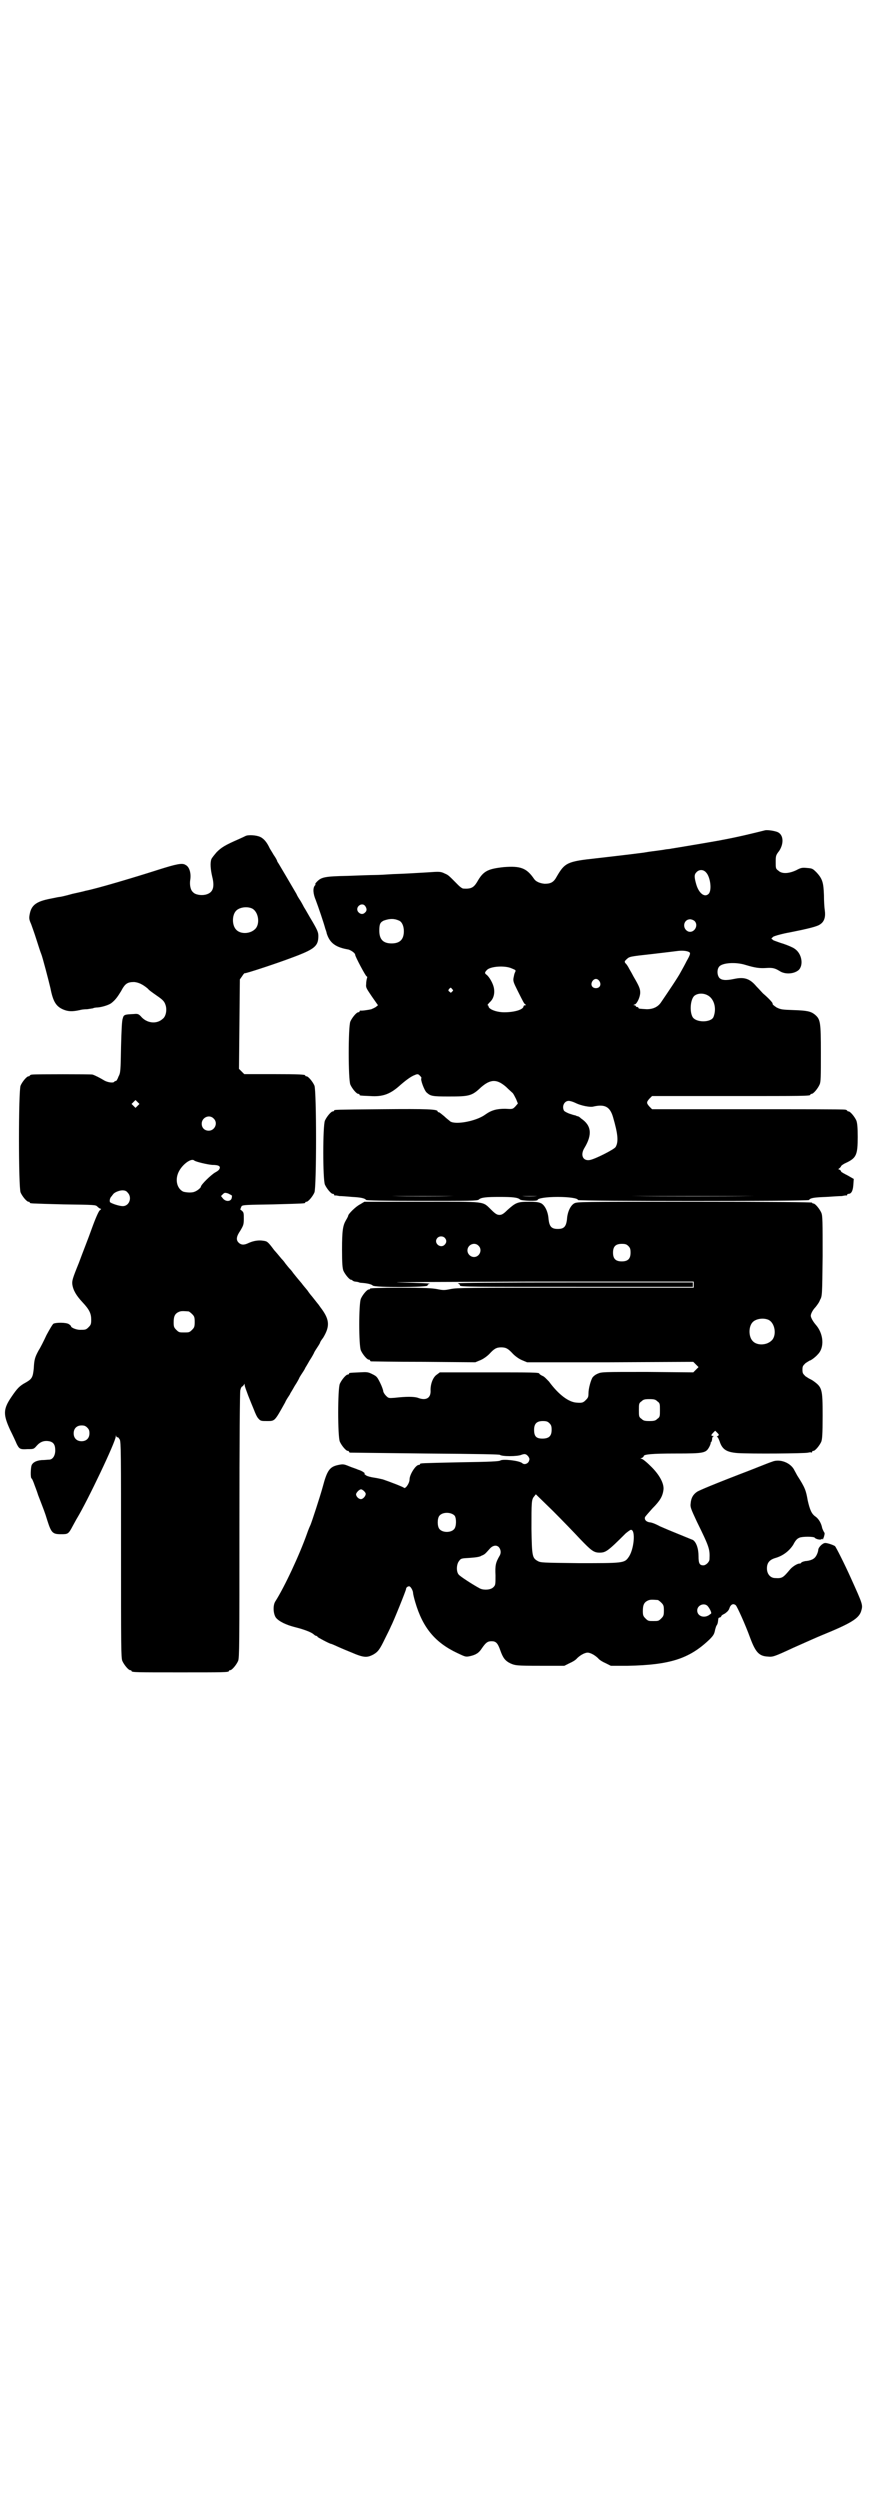<?xml version="1.0" standalone="no"?>
<!DOCTYPE svg PUBLIC "-//W3C//DTD SVG 20010904//EN"
 "http://www.w3.org/TR/2001/REC-SVG-20010904/DTD/svg10.dtd">
<svg version="1.0" xmlns="http://www.w3.org/2000/svg"
 width="1000pt" height="2850pt" viewBox="0 0 1000 2850"
 preserveAspectRatio="xMidYMid meet">
<g transform="translate(0,2850) scale(0.5,-0.5)"
fill="#000000" stroke="none">
<path d="M1745 3807 c-24 -6 -60 -15 -98 -22 -3 -1 -92 -16 -117 -20 -3 -1
-10 -1 -14 -2 -5 -1 -14 -2 -21 -3 -7 -1 -16 -2 -21 -3 -5 -1 -22 -3 -38 -5
-16 -2 -51 -6 -77 -9 -65 -7 -71 -10 -89 -41 -7 -13 -13 -17 -28 -17 -11 1
-20 5 -24 11 -17 25 -31 30 -69 27 -37 -4 -47 -9 -61 -34 -8 -13 -14 -16 -31
-15 -3 0 -8 4 -12 8 -19 19 -22 23 -30 26 -10 5 -12 5 -40 3 -34 -2 -50 -3
-79 -4 -15 -1 -33 -2 -41 -2 -8 0 -36 -1 -62 -2 -53 -1 -60 -3 -70 -13 -3 -3
-5 -6 -4 -6 1 0 1 -1 -1 -3 -5 -6 -4 -19 2 -33 6 -16 18 -51 22 -66 2 -5 3 -9
3 -10 7 -22 20 -32 50 -37 6 -2 15 -8 15 -12 0 -4 24 -49 26 -49 1 0 2 -2 1
-4 -1 -3 -2 -9 -2 -14 -1 -8 1 -10 13 -28 l14 -20 -5 -4 c-3 -2 -8 -4 -10 -5
-8 -2 -24 -4 -25 -3 -1 0 -2 -1 -2 -2 0 -1 -1 -2 -3 -2 -4 0 -14 -12 -18 -21
-5 -11 -5 -133 0 -144 4 -9 14 -21 18 -21 2 0 3 -1 3 -2 0 -2 0 -2 24 -3 29
-2 46 4 70 26 14 12 24 19 32 22 7 3 8 2 12 -2 2 -2 4 -5 3 -5 -3 -3 7 -29 12
-33 9 -8 12 -9 50 -9 47 0 53 1 74 21 22 19 36 19 57 1 6 -6 13 -12 15 -14 2
-2 5 -8 8 -14 l4 -10 -6 -7 c-6 -6 -6 -6 -23 -5 -19 0 -31 -3 -45 -13 -20 -15
-67 -24 -80 -16 -2 2 -9 7 -14 12 -6 5 -11 9 -12 9 -2 0 -3 1 -3 2 0 5 -23 6
-126 5 -109 -1 -110 -1 -110 -3 0 -1 -1 -2 -3 -2 -4 0 -14 -12 -18 -21 -5 -11
-5 -135 0 -146 4 -9 14 -21 18 -21 2 0 3 -1 3 -2 0 -1 1 -2 2 -2 0 1 5 0 10
-1 5 0 18 -1 29 -2 20 -1 29 -3 32 -7 1 -1 41 -2 127 -2 108 0 127 0 130 3 5
5 18 6 47 6 29 0 42 -1 47 -6 4 -3 40 -4 40 -1 0 4 20 7 46 7 26 0 46 -3 46
-7 0 -3 525 -3 527 0 3 5 13 6 39 7 15 1 31 2 36 2 5 1 10 2 11 1 0 0 1 1 1 2
0 1 1 2 3 2 6 0 10 6 11 20 l1 14 -14 8 c-8 4 -15 8 -15 9 0 2 -2 3 -3 4 -4 1
-4 1 0 4 1 1 3 3 3 4 0 1 5 5 12 8 23 11 26 18 26 59 0 22 -1 31 -3 37 -4 9
-14 21 -18 21 -2 0 -3 1 -3 2 0 0 -2 2 -5 2 -4 1 -104 1 -223 1 l-217 0 -6 6
c-7 8 -7 10 0 18 l6 6 175 0 c172 0 186 0 186 3 0 1 1 2 3 2 4 0 14 12 18 21
3 6 3 18 3 72 0 72 -1 77 -14 88 -9 7 -17 9 -48 10 -26 1 -29 1 -39 6 -6 4
-10 7 -9 9 0 2 -9 12 -22 23 -3 3 -9 10 -15 16 -15 18 -28 22 -51 17 -19 -4
-29 -3 -34 3 -5 7 -5 19 0 25 7 9 38 11 60 4 23 -7 33 -8 48 -7 15 1 20 -1 30
-7 12 -8 32 -7 43 2 12 11 8 38 -9 49 -4 3 -16 8 -25 11 -10 3 -20 7 -23 8
l-5 4 4 4 c3 2 14 5 27 8 57 11 75 16 81 21 9 6 12 17 10 31 -1 6 -2 22 -2 35
-1 28 -3 37 -17 52 -9 9 -10 9 -21 10 -11 1 -14 1 -25 -5 -17 -8 -33 -9 -41
-1 -6 4 -6 6 -6 19 0 14 0 16 8 26 11 17 10 37 -4 43 -8 3 -22 5 -28 4z m-135
-96 c10 -10 14 -41 6 -49 -9 -9 -22 1 -28 21 -5 17 -5 23 0 28 6 7 16 7 22 0z
m-777 -77 c4 -6 4 -11 -1 -15 -5 -5 -12 -3 -16 3 -6 11 10 22 17 12z m77 -33
c7 -3 11 -13 11 -24 0 -19 -9 -28 -28 -28 -19 0 -28 9 -28 29 0 15 2 19 10 23
14 5 24 5 35 0z m674 -1 c10 -10 -1 -28 -14 -24 -15 6 -12 28 4 28 3 0 8 -2
10 -4z m-12 -71 c3 -2 2 -6 -6 -20 -4 -8 -10 -19 -14 -26 -5 -10 -30 -47 -45
-69 -7 -10 -18 -15 -32 -15 -16 1 -19 1 -19 3 0 1 -1 2 -3 2 -2 0 -3 1 -3 2 0
1 -2 2 -3 2 -3 0 -3 1 1 2 5 2 12 17 12 27 0 8 -2 14 -15 36 -2 4 -7 13 -10
18 -3 6 -7 12 -9 13 -2 4 -2 4 3 9 7 6 5 6 60 12 25 3 51 6 58 7 11 1 20 0 25
-3z m-405 -37 c10 -4 10 -4 7 -10 -1 -2 -2 -7 -3 -12 -1 -7 0 -10 9 -28 14
-28 15 -30 18 -32 2 -2 2 -2 0 -2 -2 0 -4 -1 -4 -2 0 -8 -21 -14 -44 -14 -18
0 -36 7 -36 14 0 1 -1 2 -2 2 -1 0 1 3 5 7 9 8 12 21 9 34 -2 9 -10 24 -17 29
-4 3 -4 5 2 11 9 8 41 10 56 3z m200 -29 c5 -8 1 -16 -8 -16 -9 0 -13 8 -8 16
2 3 5 5 8 5 3 0 6 -2 8 -5z m-336 -18 c3 -3 3 -3 0 -6 -3 -3 -3 -3 -6 0 -3 2
-3 3 -1 6 4 4 4 4 7 0z m591 -21 c9 -11 11 -28 5 -43 -6 -13 -41 -13 -48 1 -7
14 -4 41 5 48 11 8 29 5 38 -6z m-309 -239 c12 -6 33 -10 40 -8 26 6 38 0 45
-24 11 -38 13 -56 6 -68 -2 -5 -49 -29 -60 -30 -15 -2 -21 12 -11 28 18 30 16
51 -8 67 -3 3 -6 5 -8 5 -1 0 -3 1 -5 2 -2 0 -8 2 -14 4 -5 2 -11 5 -12 7 -5
10 1 22 11 22 3 0 10 -2 16 -5z m-279 -212 c-38 -1 -101 -1 -140 0 -39 0 -8 0
69 0 77 0 109 0 71 0z m191 0 c-9 -1 -25 -1 -34 0 -9 0 -1 0 18 0 19 0 26 0
16 0z m494 0 c-76 -1 -202 -1 -278 0 -77 0 -15 0 138 0 153 0 216 0 140 0z"/>
<path d="M560 3794 c-2 -1 -8 -4 -15 -7 -32 -14 -40 -19 -51 -30 -5 -6 -11
-13 -12 -16 -3 -8 -2 -23 2 -40 6 -24 2 -37 -16 -41 -10 -2 -23 0 -28 6 -6 5
-8 18 -6 29 2 14 -2 29 -11 33 -7 5 -21 2 -62 -11 -53 -17 -140 -43 -166 -48
-3 -1 -16 -4 -30 -7 -14 -4 -27 -7 -29 -7 -2 0 -11 -2 -21 -4 -31 -6 -43 -14
-47 -34 -2 -10 -2 -13 3 -24 1 -3 7 -19 12 -35 5 -16 10 -31 11 -33 3 -7 17
-61 21 -78 6 -31 13 -42 30 -49 10 -4 19 -5 37 -1 3 1 10 2 17 2 7 1 13 2 13
2 1 1 6 2 11 2 11 1 26 6 31 10 9 7 14 14 22 27 9 17 14 21 30 21 10 -1 19 -5
31 -15 3 -4 12 -10 19 -15 16 -11 19 -14 22 -24 3 -11 0 -25 -7 -30 -14 -13
-37 -10 -50 6 -5 5 -7 6 -16 5 -20 -1 -23 -1 -25 -10 -2 -4 -3 -27 -4 -65 -1
-55 -1 -59 -6 -68 -2 -6 -5 -10 -6 -10 -1 1 -2 0 -3 -1 -2 -4 -16 -2 -24 3
-10 6 -20 11 -26 13 -5 1 -129 1 -137 0 -4 0 -6 -2 -6 -2 0 -1 -1 -2 -3 -2 -4
0 -14 -12 -18 -21 -5 -11 -5 -233 0 -244 4 -9 14 -21 18 -21 2 0 3 -1 3 -2 0
-2 1 -2 77 -4 72 -1 73 -1 77 -5 3 -3 6 -5 8 -5 1 0 0 -2 -3 -4 -3 -4 -9 -17
-18 -42 -7 -20 -21 -55 -29 -77 -15 -37 -16 -41 -15 -50 2 -13 9 -25 23 -40
16 -17 20 -26 20 -40 0 -10 -1 -12 -6 -17 -6 -6 -7 -6 -20 -6 -8 0 -20 5 -20
8 0 1 -2 3 -5 5 -6 4 -29 4 -35 1 -2 -1 -9 -13 -16 -26 -6 -13 -14 -29 -18
-35 -8 -15 -10 -20 -11 -41 -2 -20 -4 -24 -18 -32 -15 -8 -20 -14 -33 -33 -19
-28 -19 -40 -3 -75 6 -12 13 -27 15 -32 6 -12 8 -13 25 -12 14 0 14 0 21 8 8
9 17 12 28 10 10 -2 14 -8 14 -21 0 -12 -6 -21 -14 -21 -3 0 -10 -1 -17 -1
-12 -1 -20 -5 -23 -12 -2 -6 -3 -28 0 -30 1 0 3 -5 5 -10 2 -6 7 -18 10 -28
13 -34 15 -38 21 -58 9 -28 12 -31 31 -31 16 0 17 0 27 19 4 7 8 15 10 18 23
38 88 174 88 186 0 3 1 3 1 0 1 -1 2 -3 3 -2 1 1 3 -2 5 -5 3 -5 3 -34 3 -252
0 -220 0 -246 3 -253 4 -9 14 -21 18 -21 2 0 3 -1 3 -2 0 -3 12 -3 111 -3 99
0 111 0 111 3 0 1 1 2 3 2 4 0 14 12 18 21 3 7 3 38 3 309 0 201 1 303 2 308
1 5 3 9 5 9 1 1 3 3 4 5 0 2 1 1 1 -2 0 -3 4 -13 8 -24 4 -10 10 -25 13 -32 3
-8 7 -17 10 -20 5 -6 7 -6 20 -6 18 0 17 -1 41 42 2 5 6 11 8 14 2 3 4 6 4 7
0 0 5 8 10 17 6 9 10 17 10 17 0 1 3 6 7 12 4 6 7 11 7 12 0 0 5 8 10 17 6 9
10 17 10 17 0 1 3 6 7 12 4 6 7 11 7 12 0 1 3 6 7 11 15 25 15 40 -3 65 -4 5
-7 10 -8 11 -1 1 -4 5 -8 10 -4 5 -7 9 -8 10 -1 1 -5 6 -9 12 -5 6 -11 13 -13
16 -5 6 -7 8 -19 23 -4 6 -8 10 -9 11 -1 1 -5 6 -9 11 -4 6 -8 10 -9 11 -1 1
-8 10 -17 20 -14 19 -16 20 -24 21 -11 2 -23 0 -34 -5 -10 -5 -17 -5 -23 1 -6
6 -5 14 4 27 7 12 8 14 8 27 0 13 0 15 -5 19 -3 2 -4 4 -3 4 1 0 2 1 1 1 0 1
1 3 2 5 3 3 13 3 72 4 72 2 73 2 73 4 0 1 1 2 3 2 4 0 14 12 18 21 5 11 5 233
0 244 -4 9 -14 21 -18 21 -2 0 -3 1 -3 2 0 2 -11 3 -75 3 l-64 0 -6 6 -6 6 1
102 1 102 5 7 c3 5 6 8 6 7 2 -1 72 22 109 36 51 19 59 26 59 49 0 8 -2 13
-13 32 -8 13 -16 28 -20 34 -3 6 -7 13 -9 16 -2 3 -6 9 -8 14 -11 19 -37 63
-40 68 -2 3 -4 6 -4 7 0 1 -3 7 -8 14 -4 7 -8 13 -9 15 -6 13 -13 22 -22 26
-9 4 -27 5 -33 2z m14 -165 c16 -7 20 -37 7 -48 -12 -11 -34 -11 -43 0 -9 10
-9 32 0 42 7 8 24 11 36 6z m-260 -450 l-5 -5 -4 4 -5 5 4 4 5 5 4 -4 5 -5 -4
-4z m173 -29 c11 -10 3 -28 -11 -28 -9 0 -16 6 -16 16 0 14 17 22 27 12z m-44
-96 c4 -3 29 -9 41 -10 15 0 20 -3 16 -10 -1 -2 -5 -5 -9 -7 -9 -5 -33 -28
-33 -33 0 -2 -8 -9 -14 -11 -6 -3 -19 -2 -26 0 -15 7 -20 29 -9 48 9 16 28 29
34 23z m-152 -73 c11 -11 4 -31 -11 -31 -8 0 -26 6 -29 9 -2 3 0 11 4 14 1 2
3 4 3 4 2 4 14 9 21 9 5 0 9 -1 12 -5z m238 -7 c0 -1 0 -4 -1 -7 -3 -7 -14 -7
-20 1 l-4 5 4 4 c4 4 5 4 12 2 4 -2 8 -4 9 -5z m-99 -264 c1 0 5 -3 8 -6 5 -5
6 -7 6 -18 0 -11 -1 -13 -6 -18 -6 -6 -7 -6 -18 -6 -11 0 -12 0 -18 6 -5 5 -6
7 -6 17 0 14 3 20 12 24 5 2 8 2 22 1z m-231 -265 c4 -4 5 -7 5 -13 0 -11 -7
-18 -18 -18 -11 0 -18 7 -18 18 0 11 7 18 18 18 6 0 9 -1 13 -5z"/>
<path d="M821 2954 c-10 -5 -27 -22 -27 -26 0 -1 -2 -5 -5 -10 -7 -12 -9 -23
-9 -67 0 -32 1 -42 3 -48 4 -9 14 -21 18 -21 2 0 3 -1 3 -2 0 0 2 -1 5 -2 3 0
6 -1 8 -1 1 -1 5 -2 9 -2 12 -1 21 -3 24 -6 4 -5 127 -4 125 0 0 2 1 3 5 4 3
1 -28 2 -68 3 -40 1 94 1 299 2 l371 0 0 -7 0 -7 -269 0 c-245 0 -271 0 -285
-3 -15 -3 -17 -3 -32 0 -12 2 -27 3 -84 3 -44 0 -68 -1 -68 -2 0 -1 -1 -2 -3
-2 -4 0 -14 -12 -18 -21 -5 -11 -5 -107 0 -118 4 -9 14 -21 18 -21 2 0 3 -1 3
-2 0 -1 1 -2 3 -2 1 0 55 -1 120 -1 l117 -1 12 5 c7 3 15 9 20 14 11 12 16 15
27 15 11 0 16 -3 27 -15 5 -5 13 -11 20 -14 l12 -5 189 0 190 1 6 -6 6 -6 -6
-6 -6 -6 -105 1 c-102 0 -104 0 -113 -4 -5 -2 -10 -6 -12 -9 -4 -7 -9 -25 -9
-36 0 -8 -1 -10 -6 -15 -6 -6 -8 -7 -21 -6 -18 1 -41 18 -63 48 -5 5 -11 12
-15 13 -4 2 -7 4 -7 5 0 3 -16 3 -119 3 l-108 0 -8 -6 c-8 -6 -14 -22 -13 -37
0 -16 -11 -22 -29 -15 -9 3 -27 3 -53 0 -14 -1 -14 -1 -20 5 -3 3 -6 8 -6 10
0 2 -3 11 -7 19 -7 14 -8 15 -18 20 -10 5 -12 5 -30 4 -23 -1 -23 -1 -23 -3 0
-1 -1 -2 -3 -2 -4 0 -14 -12 -18 -21 -5 -11 -5 -121 0 -132 4 -9 14 -21 18
-21 2 0 3 -1 3 -2 0 -1 1 -2 3 -2 1 0 78 -1 170 -2 131 -1 169 -2 171 -3 4 -4
40 -4 49 0 8 3 11 2 16 -4 3 -5 3 -6 1 -11 -3 -6 -11 -8 -15 -4 -7 6 -45 10
-50 6 -3 -2 -23 -3 -91 -4 -91 -2 -92 -2 -92 -4 0 -1 -1 -2 -3 -2 -7 0 -21
-22 -21 -33 0 -9 -10 -23 -13 -19 -2 2 -33 14 -48 19 -4 1 -13 3 -20 4 -7 1
-15 3 -18 5 -3 2 -5 4 -4 4 4 0 -6 7 -14 9 -4 2 -14 5 -21 8 -12 5 -14 5 -24
3 -20 -4 -26 -12 -36 -50 -6 -22 -25 -80 -28 -87 -1 -2 -5 -11 -8 -20 -17 -48
-51 -121 -72 -154 -6 -9 -5 -28 1 -37 7 -9 24 -17 44 -22 20 -5 36 -11 42 -16
2 -2 5 -4 7 -4 1 0 2 -1 2 -2 0 -1 28 -16 31 -16 1 0 5 -2 10 -4 4 -2 20 -9
35 -15 30 -13 37 -13 52 -5 10 6 14 11 26 36 6 12 12 24 14 29 5 9 34 81 34
84 0 4 5 7 8 6 3 -1 8 -10 8 -15 0 -2 2 -11 5 -21 17 -58 45 -92 96 -116 19
-9 19 -9 29 -7 13 3 20 7 27 18 9 13 13 16 22 16 10 0 14 -4 20 -21 6 -17 11
-24 24 -30 10 -4 11 -5 66 -5 l56 0 12 6 c7 3 13 7 15 9 7 8 19 15 26 15 7 0
19 -7 26 -15 2 -2 8 -6 15 -9 l12 -6 39 0 c96 2 140 16 186 60 10 10 11 13 13
23 1 3 2 8 4 10 2 4 2 5 3 13 0 2 1 4 3 4 1 0 3 1 4 3 0 2 4 4 8 6 4 3 8 6 10
11 3 10 9 13 15 8 3 -3 21 -42 33 -75 12 -32 20 -41 40 -42 11 -1 13 -1 58 20
27 12 56 25 66 29 66 27 84 38 89 55 4 14 4 14 -24 76 -13 29 -34 71 -36 72
-5 3 -17 7 -22 7 -6 0 -16 -10 -16 -16 0 -1 -1 -6 -3 -10 -4 -9 -10 -13 -23
-15 -5 0 -10 -2 -12 -3 -1 -2 -3 -3 -4 -3 -4 1 -16 -6 -22 -13 -16 -19 -18
-21 -34 -20 -11 0 -19 9 -19 22 0 13 6 20 20 24 17 5 31 16 40 30 5 10 9 14
14 16 6 3 33 3 35 0 2 -3 13 -6 16 -3 1 1 2 1 2 -1 0 -2 1 1 3 6 2 7 2 9 0 11
-1 2 -3 6 -4 9 -2 11 -8 21 -15 26 -9 6 -13 15 -18 37 -4 23 -6 29 -24 57 -2
4 -5 9 -6 11 -8 18 -34 28 -52 20 -4 -1 -26 -10 -49 -19 -81 -31 -114 -45
-121 -49 -9 -6 -14 -14 -15 -27 -1 -8 0 -11 14 -41 29 -59 30 -63 29 -86 0 -6
-8 -14 -14 -14 -9 0 -11 5 -11 21 0 17 -5 32 -13 37 -3 1 -17 7 -32 13 -15 6
-34 14 -43 18 -9 5 -19 9 -23 9 -8 1 -13 6 -11 12 1 2 9 11 17 20 17 17 23 27
25 42 2 14 -9 35 -30 55 -9 9 -18 16 -20 16 -3 0 -3 1 1 2 2 1 4 3 4 4 0 4 18
6 73 6 66 0 69 1 77 16 2 4 3 8 3 8 -1 0 -1 1 1 2 1 2 2 5 2 7 0 3 1 5 3 6 1
0 1 1 -1 1 -5 0 -5 2 1 8 l4 4 5 -5 c4 -4 4 -5 1 -7 -2 -1 -3 -2 -2 -2 2 0 4
-5 6 -10 6 -19 16 -25 41 -27 31 -2 155 -1 161 1 4 1 7 1 8 0 0 0 1 0 1 2 0 1
1 2 3 2 4 0 14 12 18 21 2 6 3 16 3 59 0 62 -1 65 -22 80 -3 2 -7 4 -7 4 -1 0
-5 3 -10 6 -6 6 -7 7 -7 15 0 8 1 9 7 15 5 3 9 6 10 6 2 0 13 8 18 14 16 16
13 48 -5 68 -6 7 -11 16 -11 20 0 5 5 14 11 20 3 4 8 10 10 16 5 9 5 9 6 100
0 80 0 92 -3 99 -4 9 -14 21 -18 21 -2 0 -3 1 -3 2 0 1 -91 2 -268 2 -266 0
-268 0 -275 -4 -8 -5 -15 -19 -16 -36 -2 -17 -7 -22 -21 -22 -14 0 -19 5 -21
22 -1 17 -8 31 -16 36 -6 3 -11 4 -29 4 -26 0 -30 -2 -49 -19 -9 -9 -13 -11
-18 -11 -5 0 -9 2 -18 11 -22 21 -8 19 -159 19 l-131 0 -10 -6z m193 -76 c5
-5 5 -11 0 -16 -10 -10 -27 5 -16 16 4 4 12 4 16 0z m77 -18 c10 -9 3 -26 -10
-26 -8 0 -15 7 -15 15 0 13 16 20 25 11z m342 -1 c4 -4 5 -7 5 -15 0 -14 -6
-20 -20 -20 -14 0 -20 6 -20 20 0 14 6 20 20 20 8 0 11 -1 15 -5z m319 -168
c16 -7 20 -37 7 -48 -12 -11 -34 -11 -43 0 -9 10 -9 32 0 42 7 8 24 11 36 6z
m-253 -186 c6 -4 6 -6 6 -20 0 -14 0 -16 -6 -20 -4 -4 -7 -5 -18 -5 -11 0 -14
1 -18 5 -6 4 -6 6 -6 20 0 14 0 16 6 20 4 4 7 5 18 5 11 0 14 -1 18 -5z m-246
-50 c4 -4 5 -7 5 -15 0 -14 -6 -20 -21 -20 -14 0 -19 5 -19 20 0 14 6 20 20
20 8 0 11 -1 15 -5z m-419 -161 c0 -5 -6 -12 -11 -12 -5 0 -11 6 -11 11 0 3 6
10 10 11 3 2 12 -6 12 -10z m489 -103 c25 -26 31 -31 44 -31 14 0 18 2 60 44
5 4 10 8 12 8 11 0 7 -46 -6 -63 -9 -13 -14 -13 -112 -13 -85 1 -88 1 -95 5
-12 7 -13 10 -14 73 0 61 0 67 6 74 l4 5 39 -38 c21 -21 49 -50 62 -64z m-286
53 c4 -6 4 -24 -1 -30 -7 -9 -27 -9 -34 0 -5 6 -5 24 0 30 7 9 27 9 35 0z
m101 -72 c4 -5 5 -12 2 -18 -10 -17 -11 -23 -10 -46 0 -21 0 -22 -5 -27 -6 -6
-21 -7 -30 -3 -17 9 -46 28 -49 32 -6 7 -5 24 1 31 4 6 6 6 24 7 13 1 23 2 27
5 8 3 9 5 19 16 7 8 16 9 21 3z m362 -120 c1 0 5 -3 8 -6 5 -5 6 -7 6 -18 0
-11 -1 -13 -6 -18 -6 -6 -7 -6 -18 -6 -11 0 -12 0 -18 6 -5 5 -6 7 -6 17 0 14
3 20 12 24 5 2 8 2 22 1z m113 -13 c4 -4 9 -13 9 -17 0 -1 -3 -3 -6 -5 -12 -7
-26 -1 -26 11 0 12 15 18 23 11z"/>
<path d="M1044 2774 c4 -2 5 -3 5 -5 -1 -3 34 -3 265 -3 l266 0 0 5 0 5 -270
0 c-181 0 -269 -1 -266 -2z"/>
</g>
</svg>
